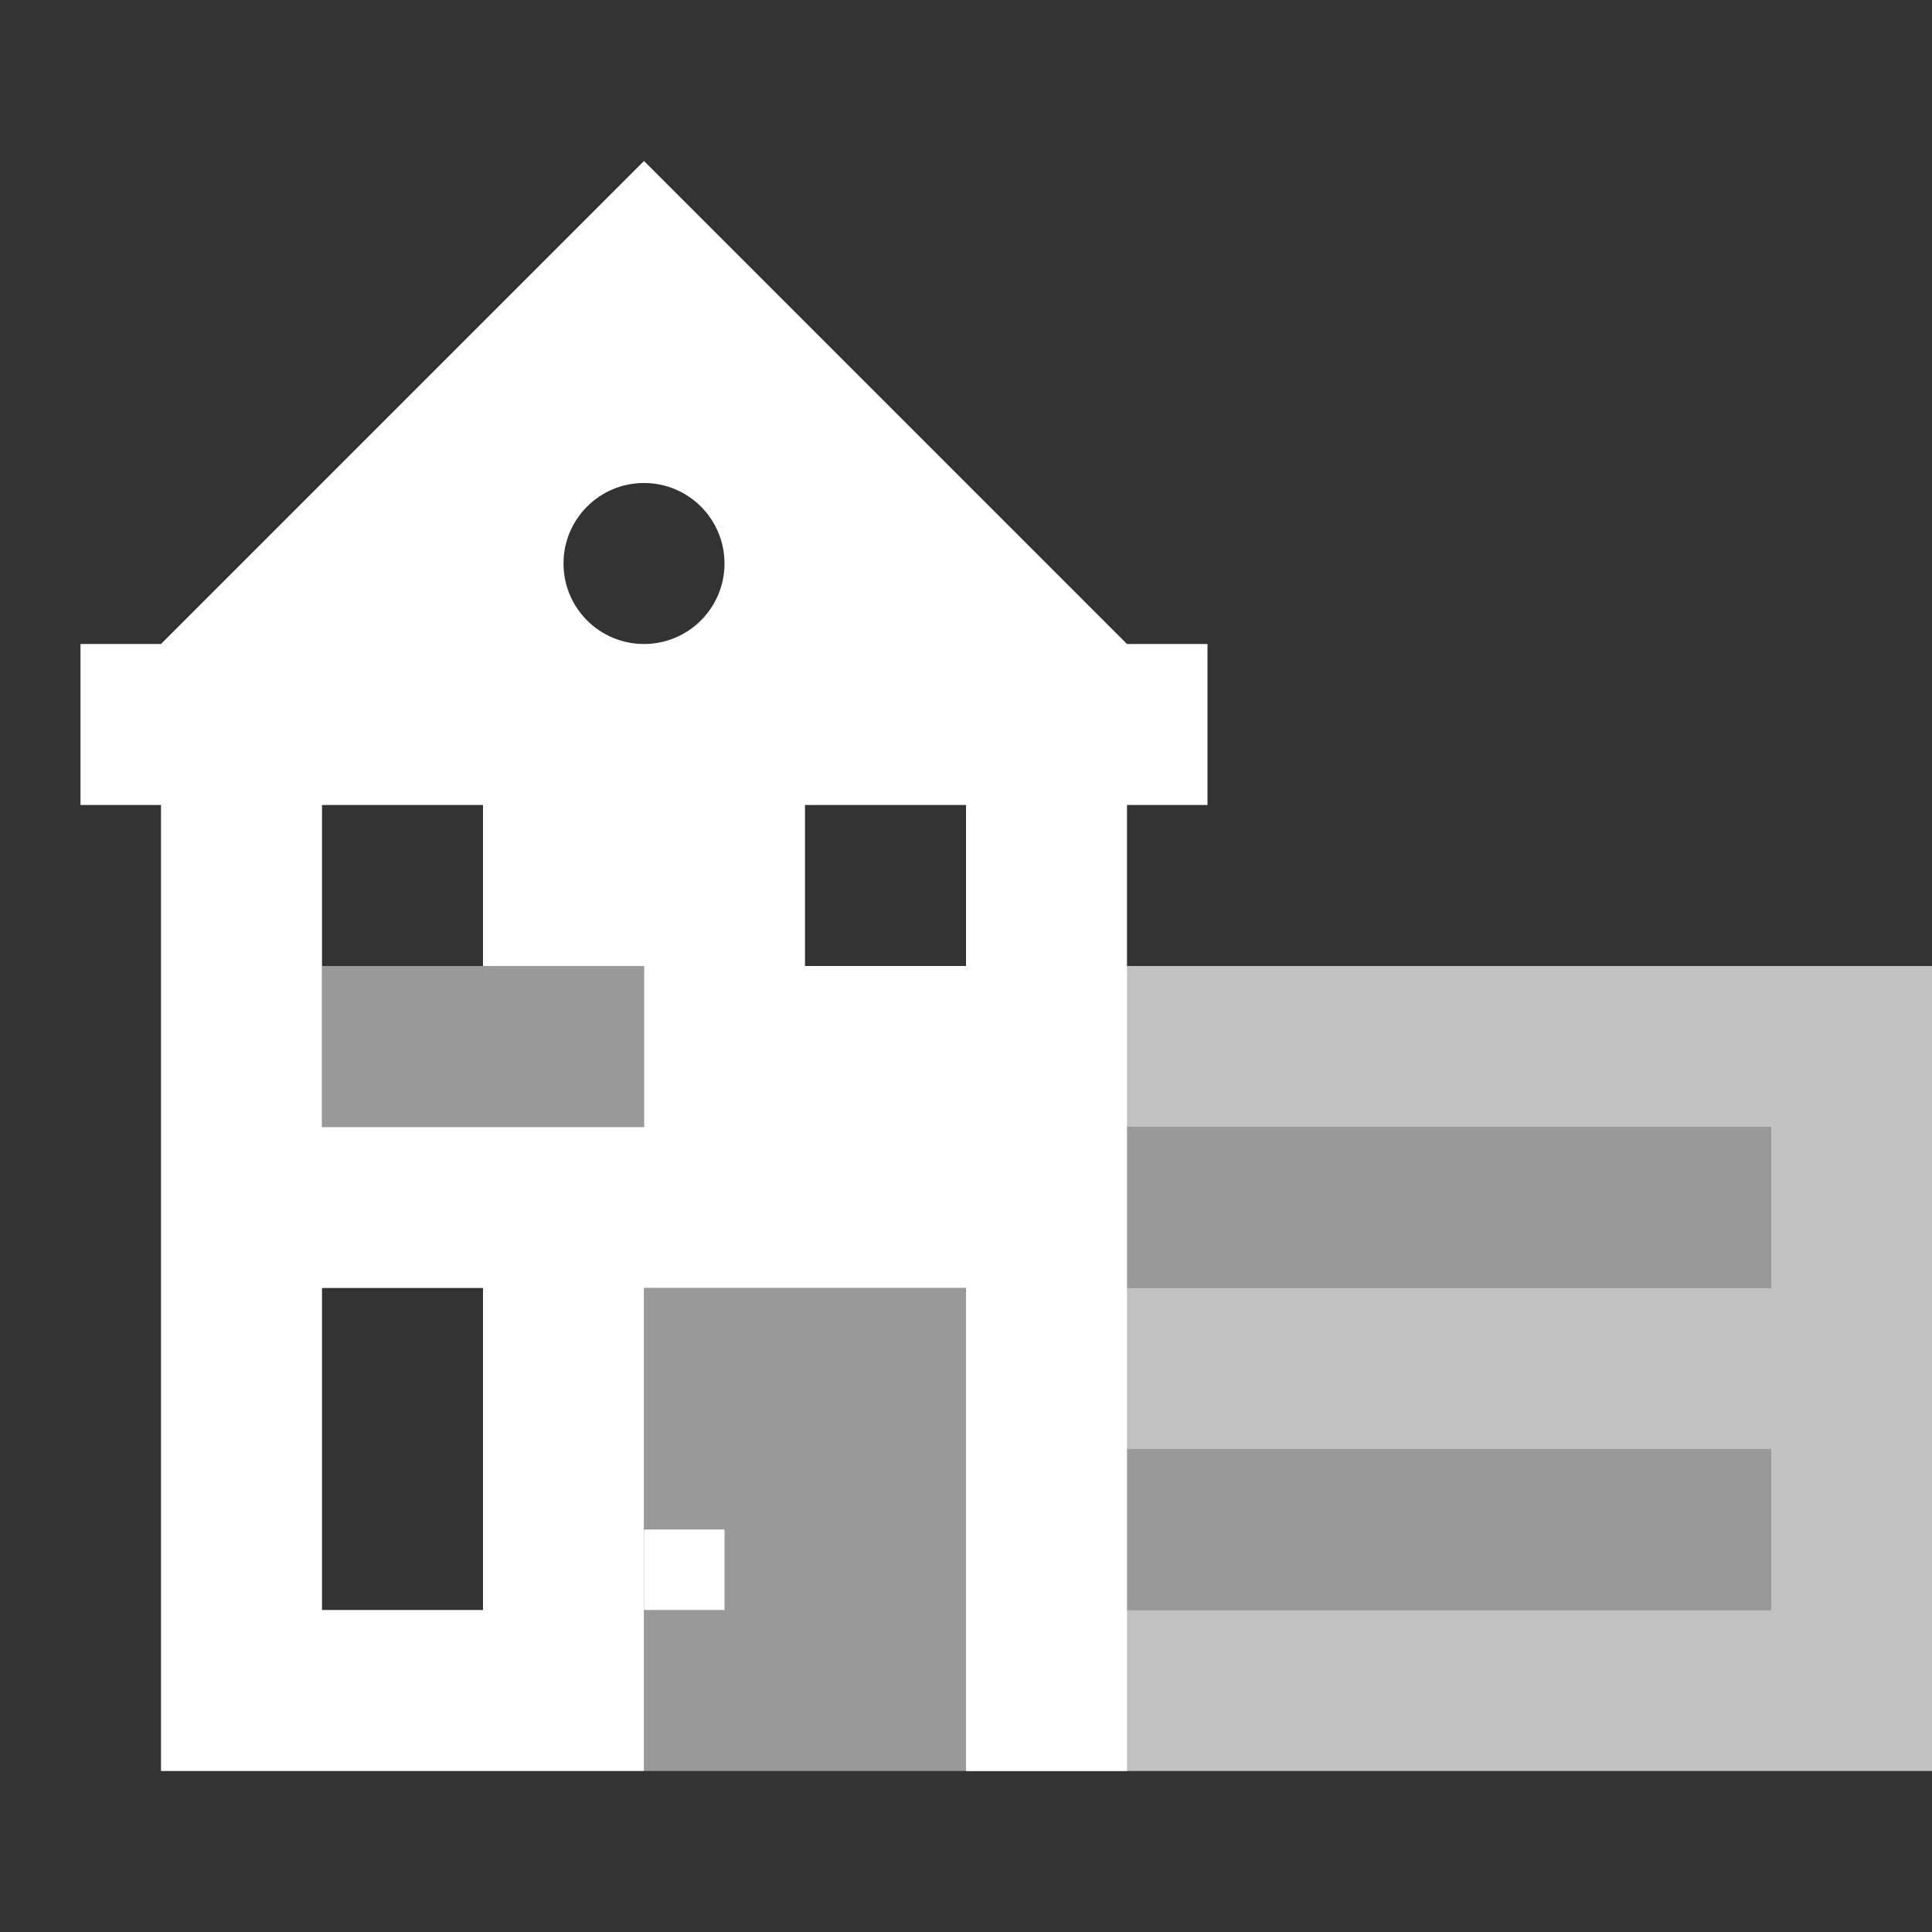 <svg width="48" height="48" viewBox="0 0 48 48" fill="none" xmlns="http://www.w3.org/2000/svg">
<rect x="0" y="0" width="48" height="48" fill="#333333" stroke="none"/>
<path fill-rule="evenodd" clip-rule="evenodd" d="M16 4L28 16H30V20H28V44H24V32H16V44H4V20H2V16H4L16 4ZM14 14C14 12.895 14.895 12 16 12C17.105 12 18 12.895 18 14C18 15.105 17.105 16 16 16C14.895 16 14 15.105 14 14ZM20 20H24V24H20V20ZM12 32H8V40H12V32ZM12 20H8V28H16V24H12V20Z" fill="white"/>
<path opacity="0.7" fill-rule="evenodd" clip-rule="evenodd" d="M48 24H24V44H48V24ZM44 40V36H28V40H44ZM44 32H28V28H44V32Z" fill="white"/>
<g opacity="0.5">
<path d="M8 24H16V28H8V24Z" fill="white"/>
<path d="M16 32H24V44H16V32Z" fill="white"/>
<path d="M28 28H44V32H28V28Z" fill="white"/>
<path d="M28 36H44V40H28V36Z" fill="white"/>
</g>
<path d="M16 38H18V40H16V38Z" fill="white"/>
</svg>
